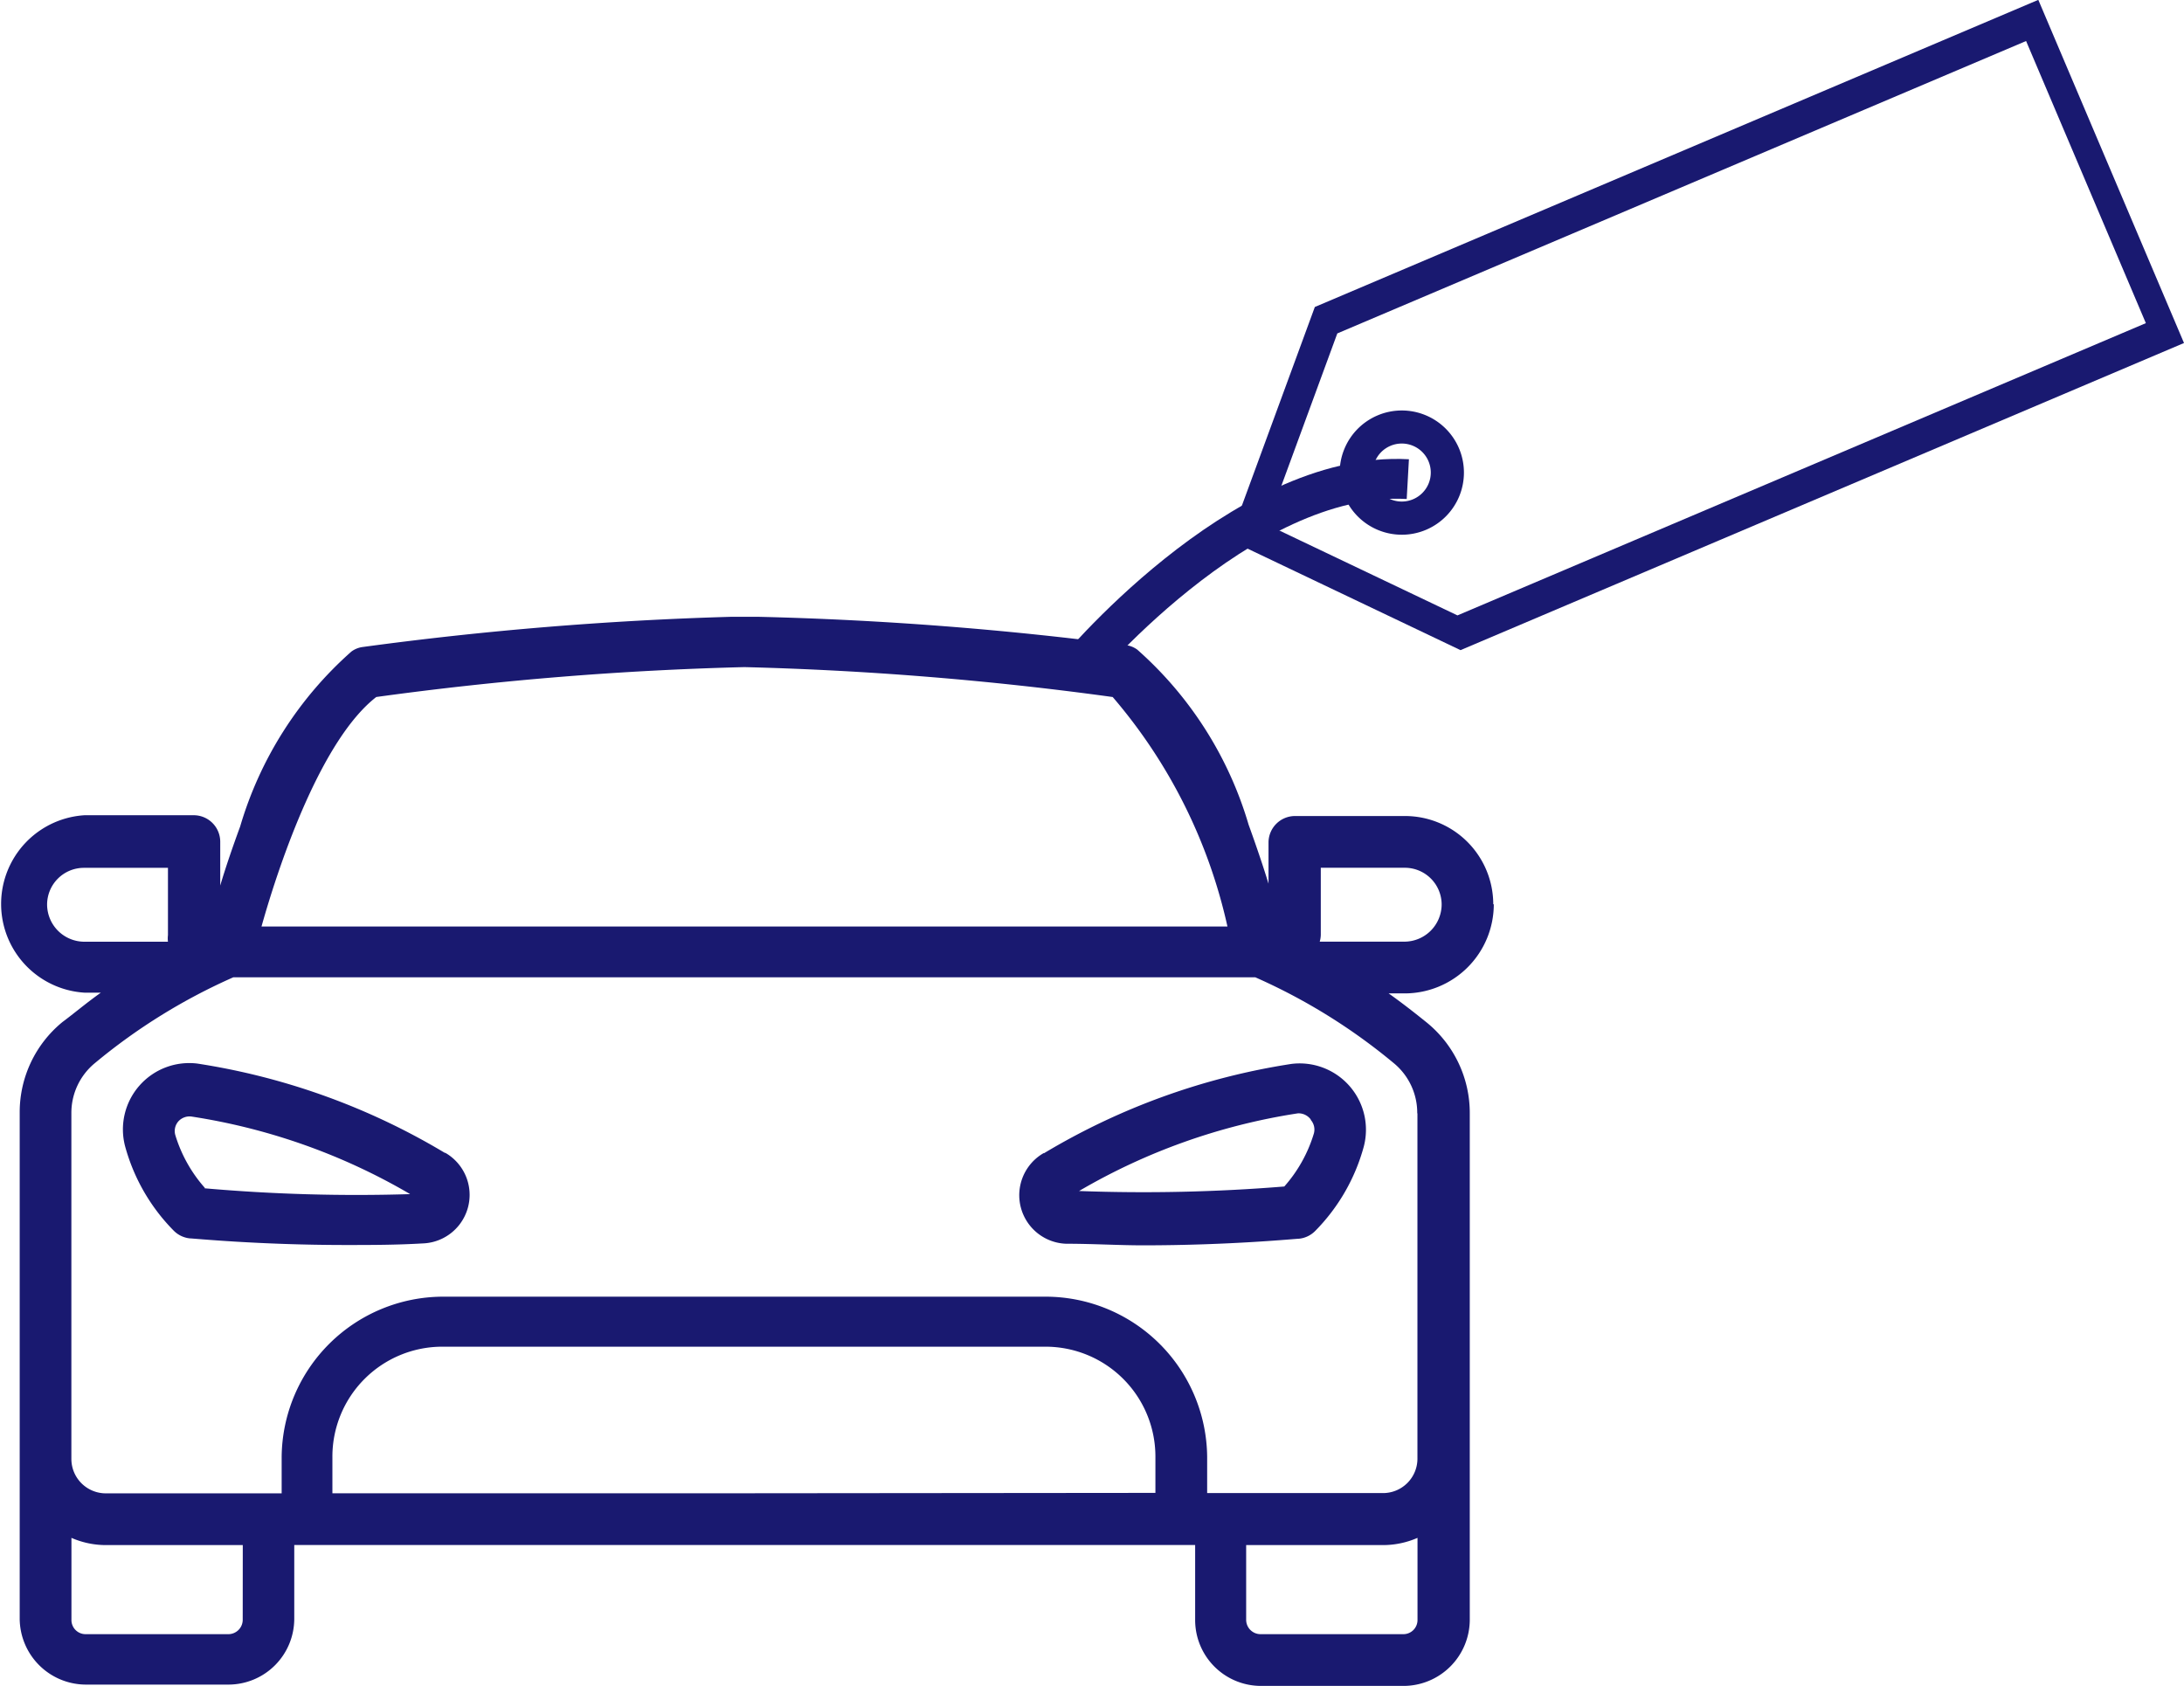 <svg xmlns="http://www.w3.org/2000/svg" width="32.924" height="25.415" viewBox="0 0 32.924 25.415">
  <g id="Group_7858" data-name="Group 7858" transform="translate(-118.669 -434.234)">
    <g id="noun-front-car-4610264" transform="translate(118.669 443.534)">
      <path id="Path_13614" data-name="Path 13614" d="M224.422,262.981a10.294,10.294,0,0,0-3.733-1.348,1,1,0,0,0-1.09,1.247,2.888,2.888,0,0,0,.732,1.271.4.4,0,0,0,.241.117c.052,0,1.038.1,2.357.1.366,0,.756,0,1.159-.024h0a.732.732,0,0,0,.334-1.368Zm-3.62.527a2.133,2.133,0,0,1-.447-.8.221.221,0,0,1,.048-.205.229.229,0,0,1,.193-.072,9.305,9.305,0,0,1,3.3,1.17,26.183,26.183,0,0,1-3.1-.088Zm3.218.149.193-.338Z" transform="translate(-217.713 -254.899)" fill="#191970"/>
      <path id="Path_13615" data-name="Path 13615" d="M408.053,262.981a.732.732,0,0,0,.334,1.368c.4,0,.8.024,1.159.024,1.319,0,2.305-.1,2.357-.1h0a.4.4,0,0,0,.241-.117,2.887,2.887,0,0,0,.732-1.271,1,1,0,0,0-1.09-1.247,10.294,10.294,0,0,0-3.733,1.348Zm4.023-.5a.221.221,0,0,1,.048.205,2.129,2.129,0,0,1-.446.8,26.222,26.222,0,0,1-3.094.068,9.311,9.311,0,0,1,3.3-1.171.23.23,0,0,1,.193.093Z" transform="translate(-392.317 -254.899)" fill="#191970"/>
      <path id="Path_13616" data-name="Path 13616" d="M216.288,172.331A1.331,1.331,0,0,0,214.957,171H213.3a.4.4,0,0,0-.4.4v.62c-.081-.265-.185-.571-.3-.889a5.646,5.646,0,0,0-1.678-2.639h0a.367.367,0,0,0-.169-.068,52.255,52.255,0,0,0-5.527-.427h-.442a52.359,52.359,0,0,0-5.54.455.365.365,0,0,0-.169.068,5.647,5.647,0,0,0-1.678,2.639c-.117.318-.221.624-.3.889v-.66a.4.4,0,0,0-.4-.4h-1.645a1.34,1.34,0,0,0,0,2.675h.245c-.221.157-.4.31-.579.443h0a1.757,1.757,0,0,0-.644,1.364V183.1h0a1,1,0,0,0,.994.994h2.152a.993.993,0,0,0,.993-.994v-1.11h13.581v1.13a.993.993,0,0,0,.994.994h2.152a1,1,0,0,0,.994-.994v-7.639a1.758,1.758,0,0,0-.644-1.364c-.165-.133-.358-.286-.579-.443h.245a1.344,1.344,0,0,0,1.34-1.344Zm-2.6.463V171.78h1.267a.555.555,0,0,1,.555.551.563.563,0,0,1-.563.563h-1.275a.4.4,0,0,0,.016-.1Zm-14.241-3.588a49.812,49.812,0,0,1,5.552-.451,49.812,49.812,0,0,1,5.552.451,7.945,7.945,0,0,1,1.73,3.46H197.719c.294-1.046.921-2.832,1.73-3.46Zm-4.96,3.126a.555.555,0,0,1,.555-.551h1.267v1.014a.4.4,0,0,0,0,.1h-1.259a.563.563,0,0,1-.563-.563Zm2.949,10.789a.217.217,0,0,1-.217.213h-2.152a.213.213,0,0,1-.213-.213v-1.239a1.3,1.3,0,0,0,.519.109h2.064Zm7.386-1.911h-6.034v-.551A1.657,1.657,0,0,1,200.442,179h9.1a1.657,1.657,0,0,1,1.653,1.653v.551Zm10.11,2.124h-2.152a.217.217,0,0,1-.217-.213v-1.13h2.064a1.3,1.3,0,0,0,.519-.109v1.239a.213.213,0,0,1-.213.213Zm.213-7.852v5.206a.519.519,0,0,1-.519.519h-2.651v-.547a2.438,2.438,0,0,0-2.434-2.414h-9.084a2.438,2.438,0,0,0-2.434,2.414v.551h-2.651a.519.519,0,0,1-.519-.519v-5.21a.97.97,0,0,1,.358-.76,8.845,8.845,0,0,1,2.084-1.291H212.7a8.843,8.843,0,0,1,2.084,1.291.97.97,0,0,1,.358.76Z" transform="translate(-193.777 -167.998)" fill="#191970"/>
    </g>
    <g id="Group_7857" data-name="Group 7857" transform="matrix(-0.921, 0.391, -0.391, -0.921, 151.593, 439.405)">
      <path id="Path_7433_-_Outline" data-name="Path 7433 - Outline" d="M.412.5V5.118H11.686l2.1-2.239L11.68.5H.412M0,0H11.842L14.4,2.89,11.842,5.617H0Z" transform="translate(0)" fill="#191970"/>
      <path id="Ellipse_94_-_Outline" data-name="Ellipse 94 - Outline" d="M.936.5a.437.437,0,1,0,.437.437A.437.437,0,0,0,.936.5m0-.5A.936.936,0,1,1,0,.936.936.936,0,0,1,.936,0Z" transform="translate(10.675 1.872)" fill="#191970"/>
    </g>
    <path id="Path_13617" data-name="Path 13617" d="M-11330.075-9035.076s2.546-3.117,5.068-2.976" transform="translate(11464.899 9479.509)" fill="none" stroke="#191970" stroke-width="0.6"/>
  </g>
</svg>
